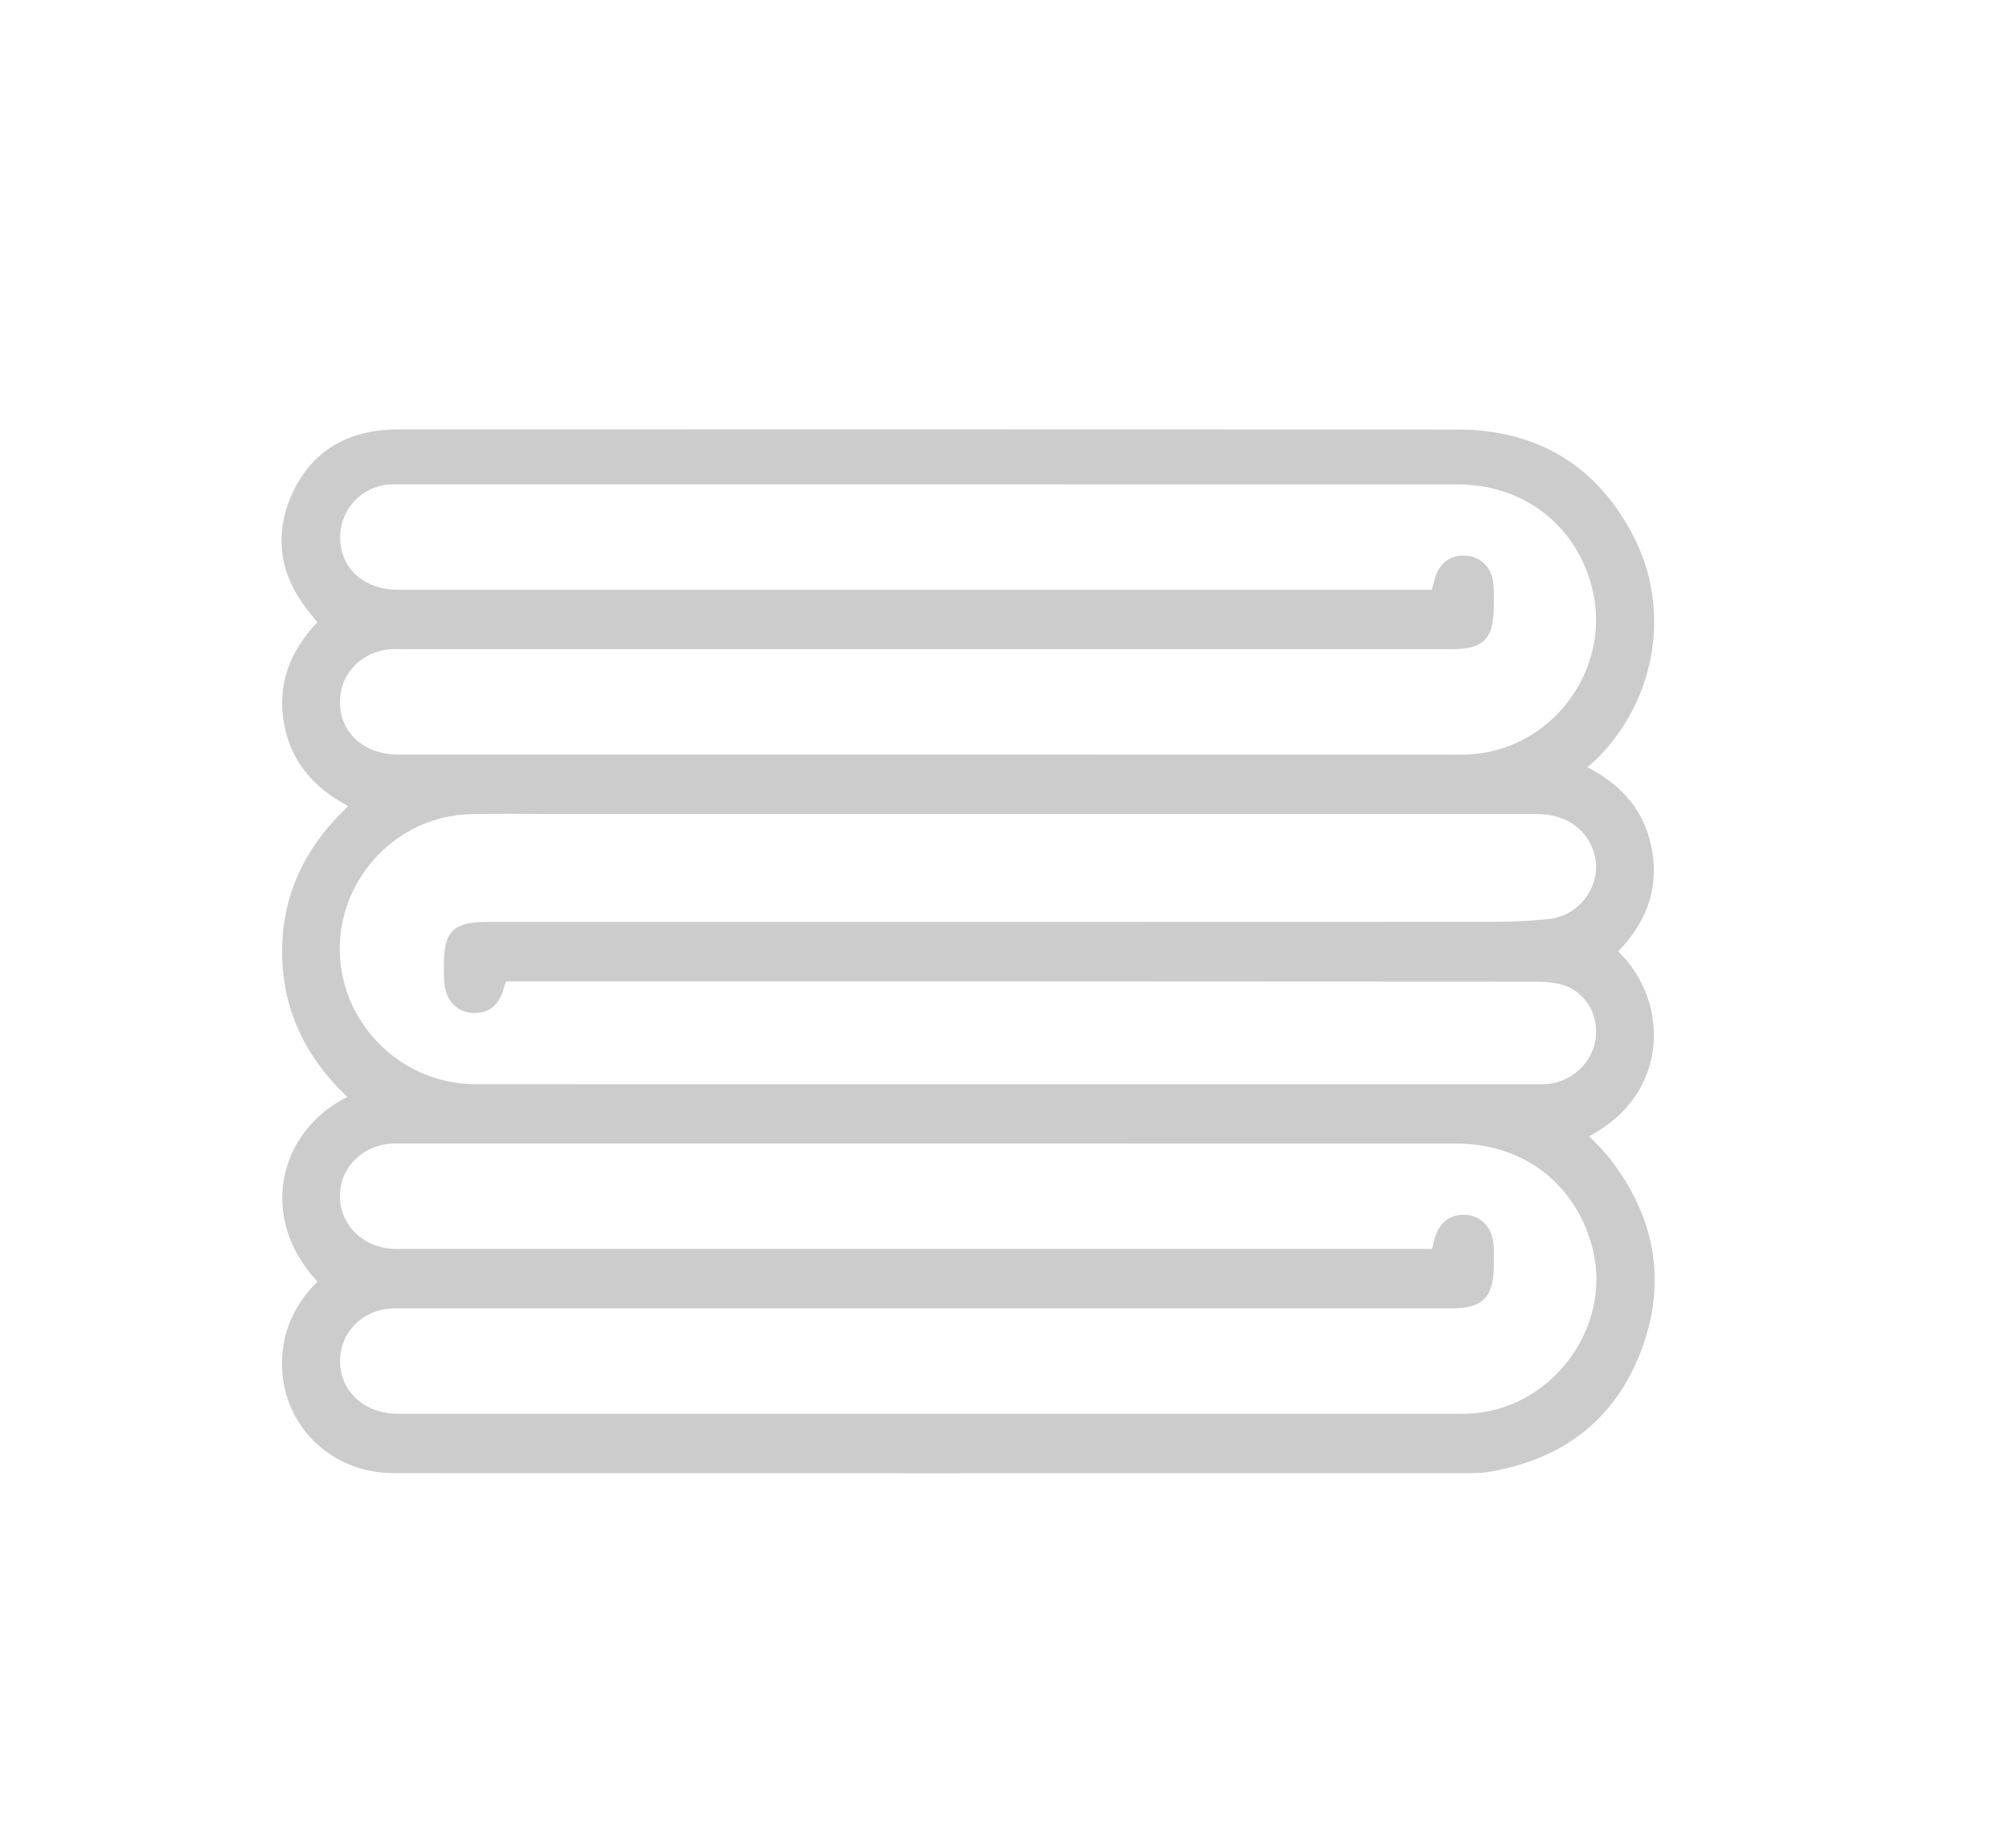 <?xml version="1.0" encoding="UTF-8"?>
<svg id="Layer_1" data-name="Layer 1" xmlns="http://www.w3.org/2000/svg" width="125" height="115" viewBox="-185 -395 1700 1700">
  <defs>
    <style>
     .cls-1 {
        fill: #cccccc;
        stroke-width: 0px;
      }
    </style>
  </defs>
  <path class="cls-1" d="M33.16,784c-55.34-58.8-35.76-138.73,27.44-169.86C22.11,577.7.55,533.54.56,480.4c.01-52.98,21.6-96.81,60.8-133.83-31.58-16.83-53.02-40.96-59.17-76.66-6.18-35.92,5.66-65.86,30.75-92.48-2.89-3.6-5.81-7.17-8.66-10.79C-1,134.45-7.28,98.86,8.94,61.29,25.15,23.77,55.05,3.55,96.07.4c3.9-.3,7.83-.36,11.75-.36,324.49-.01,648.99-.13,973.48.08,72.6.05,127.35,32.16,161.31,96.36,36.18,68.39,21.93,152.19-33.16,206.98-2.15,2.14-4.61,3.97-8.46,7.24,33.47,17.06,54.3,42.5,59.94,78.32,5.61,35.64-6.7,65.84-31.51,91.17,48.06,46.57,47,131.43-26.55,169.98,6.21,6.7,12.78,12.85,18.26,19.85,42.94,54.79,53.87,115.7,28.35,180.32-24.86,62.95-73.78,98.2-140.39,108.87-6.83,1.09-13.9.94-20.86.94-328.41.04-656.83.1-985.24-.01-59.34-.02-104.86-46.76-102.44-105.04,1.15-27.65,12.39-51.26,32.61-71.12ZM206.46,507.77c-1.07,3.31-1.66,4.92-2.11,6.57-4.23,15.37-13.42,22.84-27.67,22.48-13.64-.35-23.91-9.3-26.44-24.19-1.15-6.79-.81-13.87-.82-20.82-.05-29.83,8.91-38.72,38.85-38.72,310.08,0,620.16.03,930.23-.11,15.6,0,31.25-.96,46.77-2.49,31.23-3.08,51.79-35.51,40.99-63.84-8.1-21.23-26.65-32.86-52.64-32.86-300.06-.01-600.12,0-900.18,0-26.13,0-52.27-.39-78.39.1-78.94,1.46-136.77,76.83-117.89,153.29,13.64,55.26,63.87,95.14,120.94,95.16,326.19.12,652.38.06,978.57.06,1.74,0,3.49.03,5.23-.04,21.48-.88,40.41-15.98,45.75-36.46,5.22-20.04-3.1-42.44-22.42-52.21-9.38-4.74-21.48-5.67-32.35-5.68-309.64-.28-619.28-.23-928.93-.23h-17.49ZM1058.03,147.58c1.04-3.85,1.83-6.76,2.61-9.67,3.91-14.7,13.95-22.42,28.24-21.74,13.71.66,23.96,10.16,25.66,24.87.9,7.74.5,15.65.45,23.49-.2,27.95-9.88,37.64-37.49,37.64-321.42,0-642.84,0-964.26,0-4.36,0-8.72-.18-13.06.09-22.91,1.45-42,18.09-45.6,39.62-5.39,32.21,17.56,57.26,52.73,57.27,318.81.03,637.61.02,956.42.02,8.71,0,17.43.18,26.13-.09,77.29-2.37,134.22-77.47,115.75-152.61-14.24-57.94-62.99-95.88-123.77-95.89-324.47-.06-648.94-.03-973.4-.03-3.05,0-6.11-.11-9.14.1-25.1,1.73-44.64,22.04-45.32,47-.81,29.66,21.09,49.89,54.23,49.89,312.27.02,624.55.01,936.82.01h13.01ZM1058.18,753.98c.93-3.61,1.58-6.11,2.22-8.61,4.12-15.98,15.1-24.28,30.09-22.73,13.68,1.42,23.32,12.2,24.38,27.79.44,6.5.17,13.06.13,19.59-.16,28.31-10.33,38.57-38.22,38.57-320.54,0-641.09,0-961.63,0-4.79,0-9.59-.19-14.37.09-23.7,1.39-42.8,18.12-46.28,40.4-4.88,31.21,18.54,56.47,52.61,56.48,323.59.03,647.19.02,970.78.02,4.36,0,8.71.06,13.06-.09,75.7-2.49,133.25-78.07,115.13-151.17-14.78-59.63-63.19-97.3-125.47-97.31-323.59-.04-647.19-.02-970.78-.02-3.05,0-6.11-.11-9.14.07-22.99,1.38-42.32,17.85-46.08,39.18-5.5,31.23,17.79,57.69,51.25,57.69,313.58.06,627.15.04,940.73.04h11.59Z"/>
</svg>